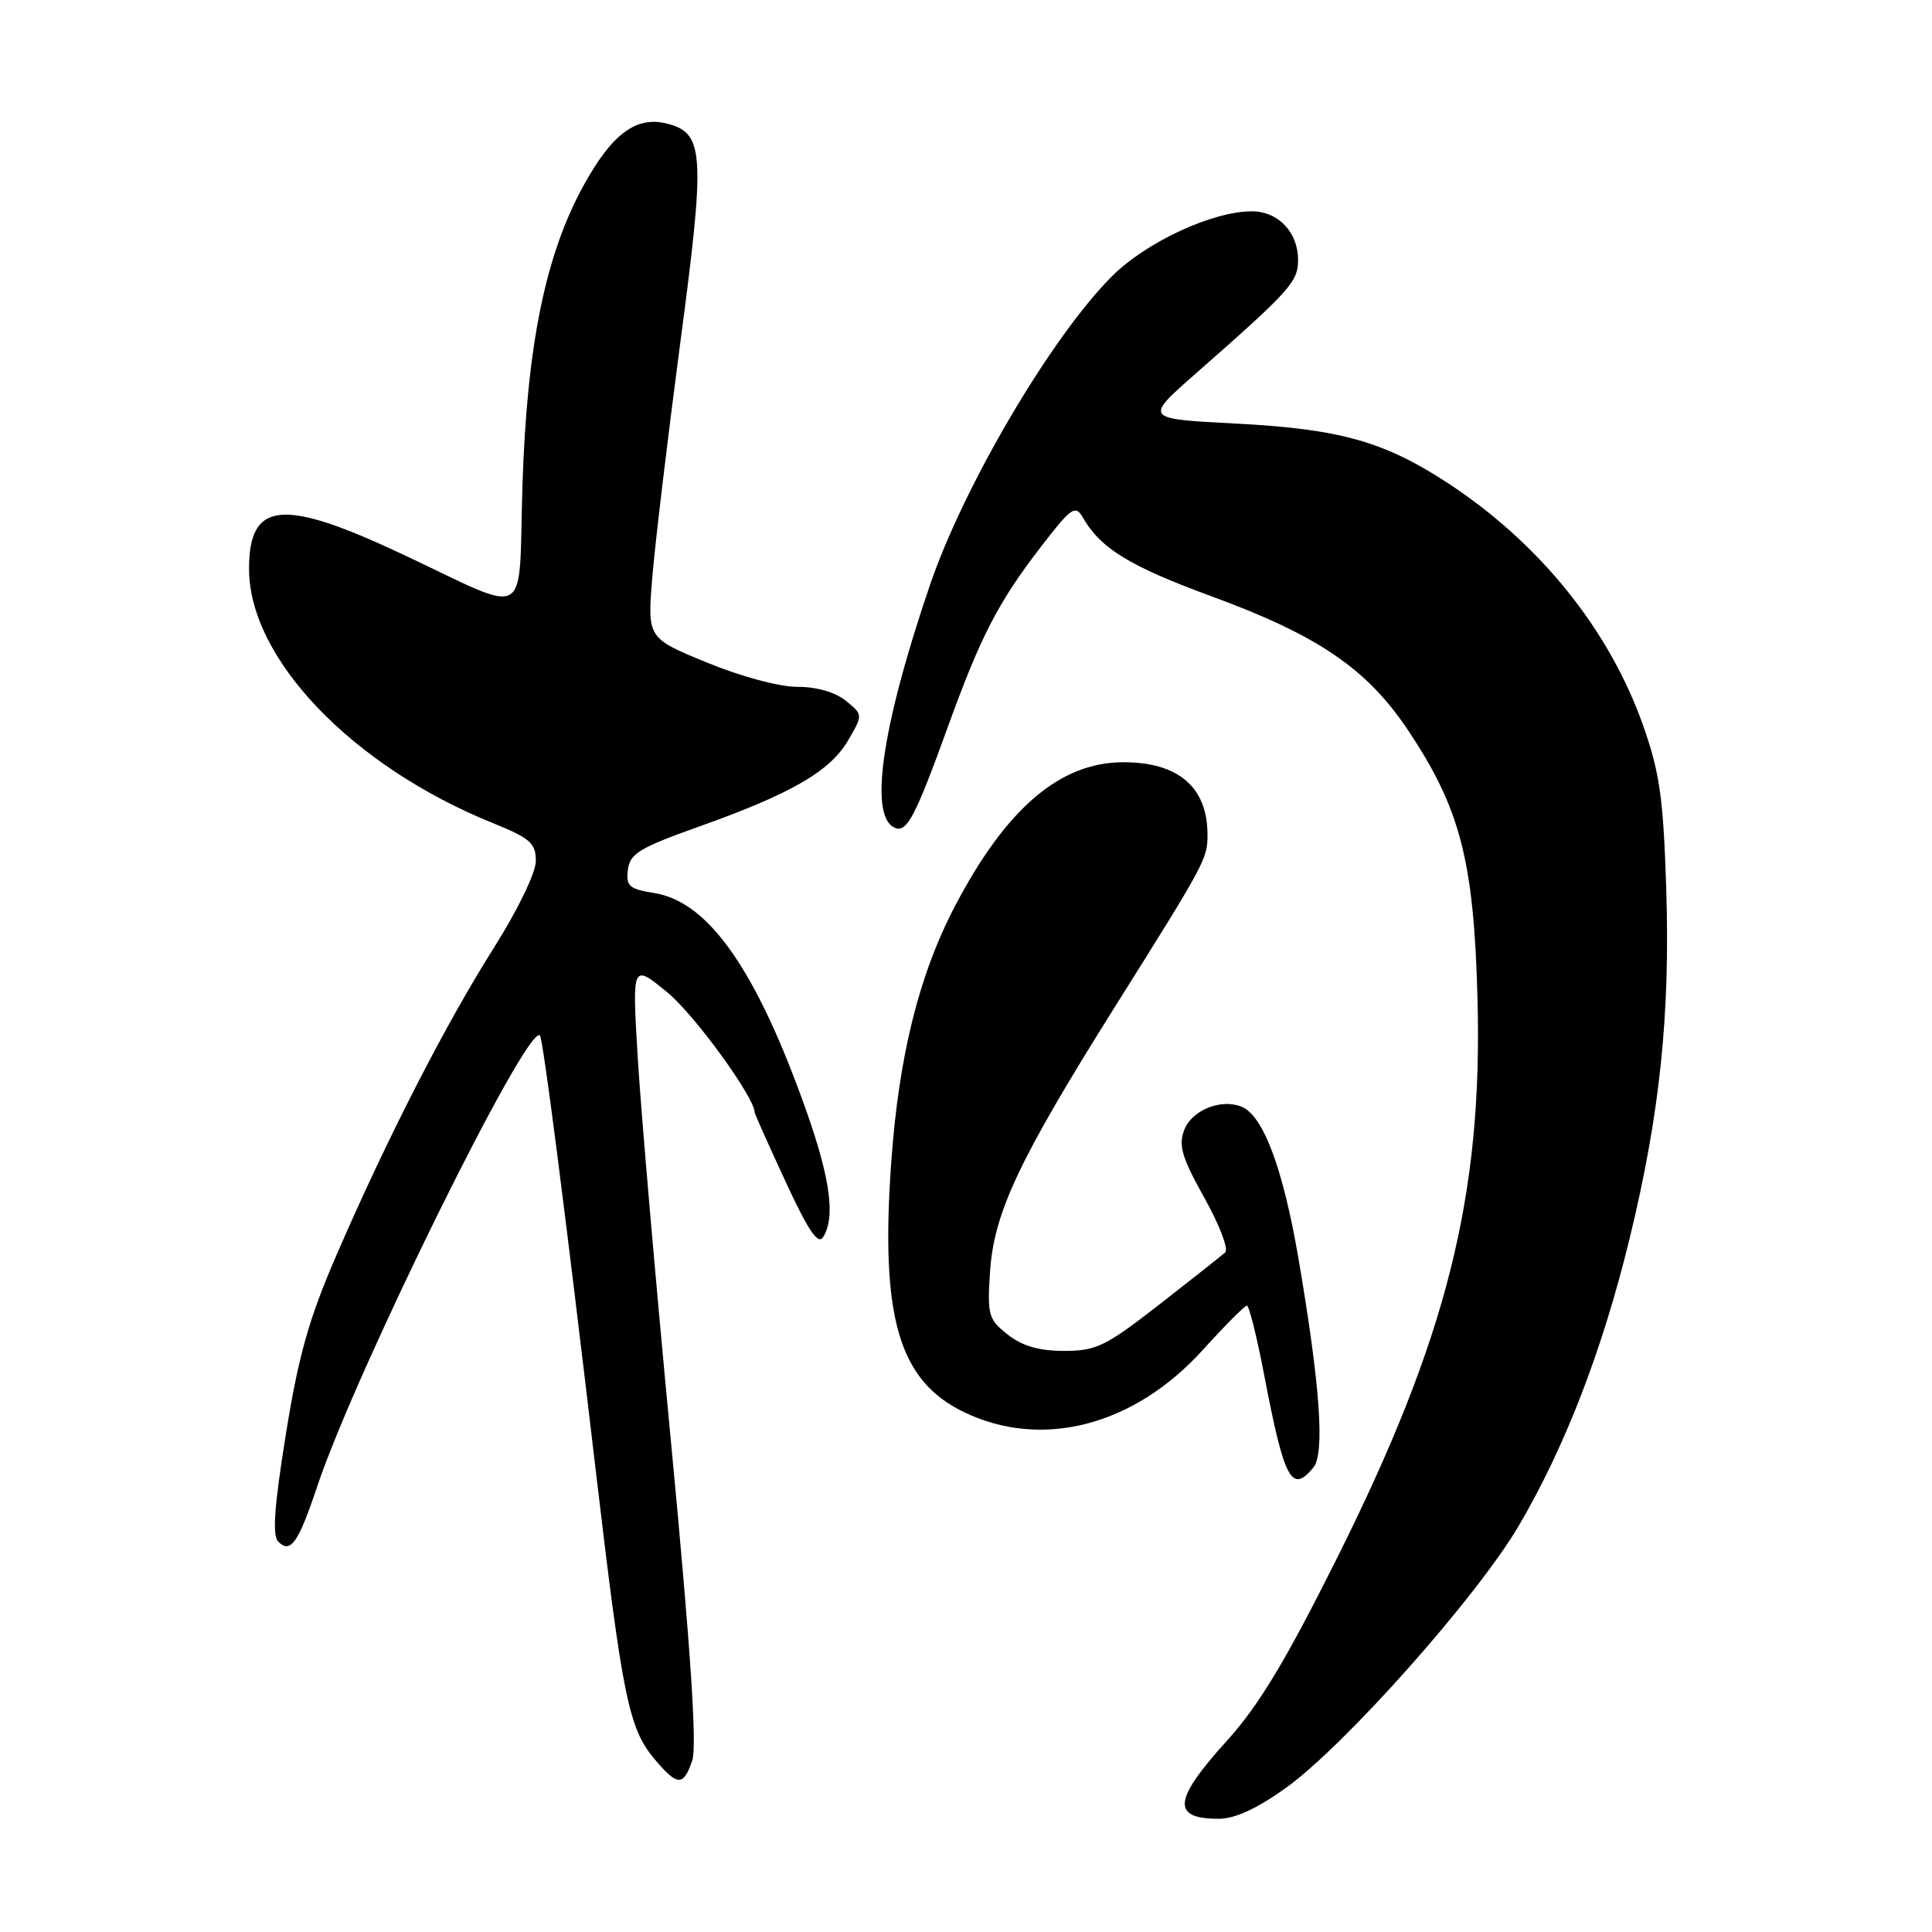<?xml version="1.0" encoding="UTF-8" standalone="no"?>
<!DOCTYPE svg PUBLIC "-//W3C//DTD SVG 1.1//EN" "http://www.w3.org/Graphics/SVG/1.1/DTD/svg11.dtd" >
<svg xmlns="http://www.w3.org/2000/svg" xmlns:xlink="http://www.w3.org/1999/xlink" version="1.1" viewBox="0 0 256 256">
 <g >
 <path fill="currentColor"
d=" M 170.38 236.91 C 178.14 231.36 195.63 211.68 201.21 202.23 C 207.32 191.85 212.30 179.00 215.90 164.24 C 219.94 147.69 221.33 134.43 220.78 117.61 C 220.40 105.72 219.91 102.34 217.72 96.12 C 213.21 83.37 203.93 71.88 191.69 63.91 C 183.34 58.47 177.46 56.83 163.66 56.12 C 151.61 55.50 151.61 55.50 158.44 49.50 C 171.00 38.46 172.00 37.35 172.00 34.43 C 172.00 30.77 169.36 28.00 165.88 28.00 C 160.65 28.00 151.86 32.08 147.33 36.62 C 139.34 44.60 127.74 64.30 123.23 77.50 C 116.73 96.57 115.05 108.52 118.71 109.74 C 120.21 110.24 121.38 107.96 125.55 96.44 C 129.93 84.33 132.22 79.89 137.83 72.58 C 141.90 67.28 142.49 66.85 143.44 68.51 C 145.81 72.66 149.63 75.01 160.52 79.01 C 174.64 84.19 181.09 88.58 186.54 96.71 C 193.47 107.07 195.28 113.98 195.77 132.11 C 196.50 158.38 191.75 177.30 177.06 206.66 C 170.31 220.16 166.77 226.02 162.57 230.66 C 155.45 238.52 155.20 241.00 161.50 241.00 C 163.62 241.00 166.58 239.64 170.38 236.91 Z  M 91.73 233.25 C 92.37 231.34 91.52 218.54 88.95 191.50 C 86.90 170.05 84.90 146.91 84.50 140.08 C 83.76 127.67 83.76 127.67 88.42 131.49 C 92.01 134.43 100.00 145.42 100.00 147.41 C 100.00 147.58 101.83 151.69 104.08 156.54 C 107.09 163.06 108.39 164.99 109.06 163.93 C 110.71 161.34 110.04 156.28 106.89 147.33 C 100.30 128.65 93.93 119.49 86.72 118.34 C 83.36 117.80 82.93 117.42 83.20 115.25 C 83.46 113.10 84.73 112.34 92.67 109.51 C 104.87 105.16 109.99 102.20 112.38 98.10 C 114.36 94.71 114.36 94.71 112.07 92.85 C 110.66 91.71 108.19 91.00 105.64 91.01 C 103.24 91.01 98.19 89.65 93.64 87.78 C 85.78 84.55 85.78 84.55 86.43 76.52 C 86.79 72.11 88.46 58.15 90.13 45.50 C 93.49 20.20 93.33 17.62 88.35 16.37 C 84.30 15.36 81.12 17.71 77.37 24.50 C 72.28 33.70 69.82 45.75 69.23 64.28 C 68.65 82.69 70.63 81.57 53.18 73.37 C 37.40 65.96 33.00 66.40 33.00 75.38 C 33.00 87.26 46.65 101.51 65.25 109.04 C 70.26 111.07 71.00 111.72 71.00 114.08 C 71.00 115.64 68.64 120.52 65.41 125.64 C 58.98 135.82 51.31 150.80 44.63 166.20 C 40.92 174.77 39.58 179.51 37.88 190.03 C 36.33 199.70 36.06 203.46 36.88 204.28 C 38.50 205.90 39.53 204.44 42.01 197.02 C 47.13 181.70 69.90 135.57 71.54 137.20 C 71.96 137.63 74.84 160.04 79.01 195.43 C 82.49 224.96 83.32 229.04 86.73 233.09 C 89.77 236.70 90.56 236.73 91.73 233.25 Z  M 174.02 194.47 C 175.57 192.60 174.93 183.60 172.05 166.74 C 169.99 154.72 167.35 147.73 164.46 146.62 C 161.70 145.56 157.90 147.13 156.91 149.74 C 156.13 151.79 156.61 153.39 159.58 158.71 C 161.58 162.28 162.82 165.54 162.35 165.95 C 161.88 166.37 157.95 169.48 153.61 172.86 C 146.49 178.40 145.27 179.00 141.00 179.00 C 137.67 179.00 135.46 178.36 133.53 176.84 C 130.98 174.84 130.81 174.26 131.18 168.59 C 131.68 160.72 134.97 153.75 147.73 133.41 C 159.73 114.31 160.00 113.81 160.00 110.61 C 160.00 104.31 156.16 101.00 148.85 101.00 C 140.50 101.00 133.36 107.07 126.60 119.95 C 121.79 129.09 119.10 139.88 118.09 154.04 C 116.64 174.52 119.08 182.92 127.70 187.10 C 138.06 192.11 150.27 188.94 159.39 178.86 C 162.31 175.64 164.93 173.00 165.22 173.00 C 165.51 173.00 166.55 177.16 167.52 182.25 C 170.18 196.13 171.14 197.94 174.02 194.47 Z "/>
</g>
</svg>
